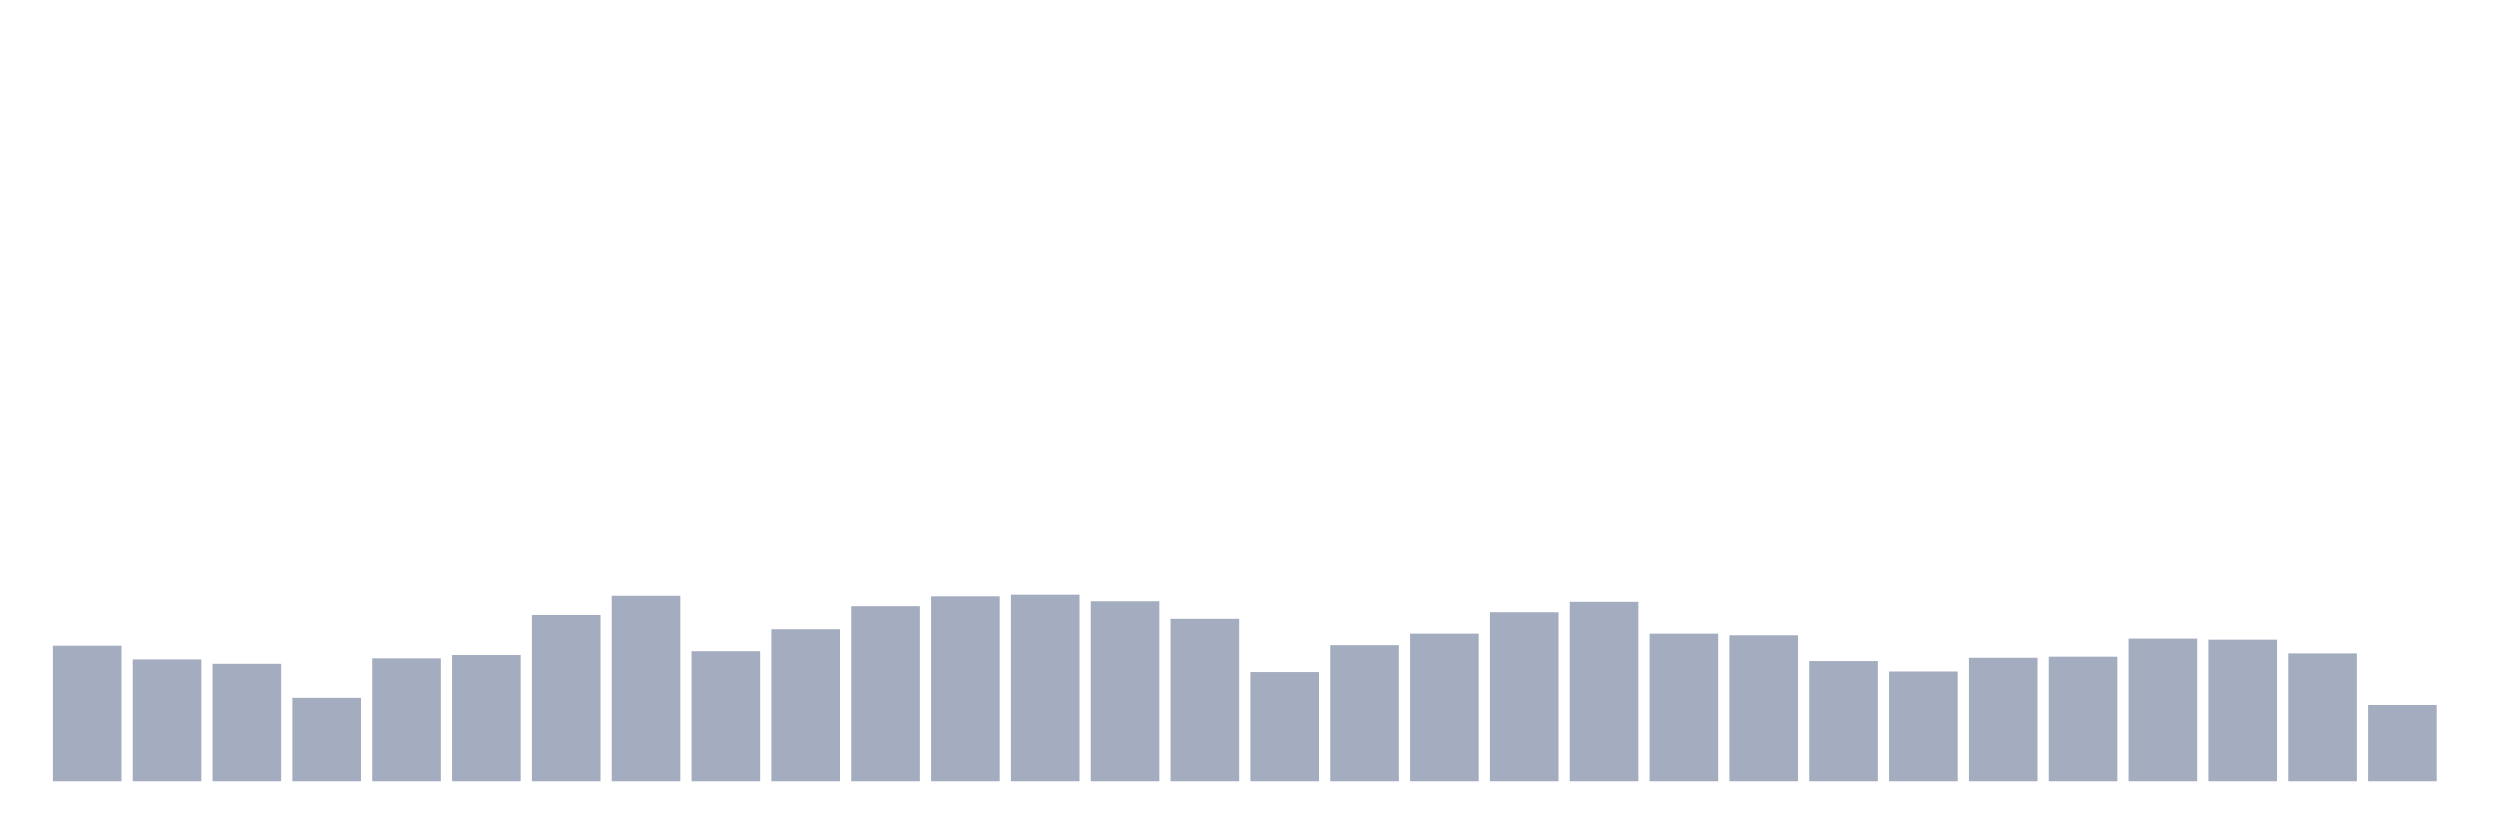 <svg xmlns="http://www.w3.org/2000/svg" viewBox="0 0 480 160"><g transform="translate(10,10)"><rect class="bar" x="0.153" width="13.175" y="113.974" height="26.026" fill="rgb(164,173,192)"></rect><rect class="bar" x="15.482" width="13.175" y="116.608" height="23.392" fill="rgb(164,173,192)"></rect><rect class="bar" x="30.81" width="13.175" y="117.451" height="22.549" fill="rgb(164,173,192)"></rect><rect class="bar" x="46.138" width="13.175" y="123.984" height="16.016" fill="rgb(164,173,192)"></rect><rect class="bar" x="61.466" width="13.175" y="116.397" height="23.603" fill="rgb(164,173,192)"></rect><rect class="bar" x="76.794" width="13.175" y="115.765" height="24.235" fill="rgb(164,173,192)"></rect><rect class="bar" x="92.123" width="13.175" y="108.073" height="31.927" fill="rgb(164,173,192)"></rect><rect class="bar" x="107.451" width="13.175" y="104.385" height="35.615" fill="rgb(164,173,192)"></rect><rect class="bar" x="122.779" width="13.175" y="115.028" height="24.972" fill="rgb(164,173,192)"></rect><rect class="bar" x="138.107" width="13.175" y="110.813" height="29.187" fill="rgb(164,173,192)"></rect><rect class="bar" x="153.436" width="13.175" y="106.387" height="33.613" fill="rgb(164,173,192)"></rect><rect class="bar" x="168.764" width="13.175" y="104.491" height="35.509" fill="rgb(164,173,192)"></rect><rect class="bar" x="184.092" width="13.175" y="104.175" height="35.825" fill="rgb(164,173,192)"></rect><rect class="bar" x="199.42" width="13.175" y="105.439" height="34.561" fill="rgb(164,173,192)"></rect><rect class="bar" x="214.748" width="13.175" y="108.811" height="31.189" fill="rgb(164,173,192)"></rect><rect class="bar" x="230.077" width="13.175" y="119.032" height="20.968" fill="rgb(164,173,192)"></rect><rect class="bar" x="245.405" width="13.175" y="113.869" height="26.131" fill="rgb(164,173,192)"></rect><rect class="bar" x="260.733" width="13.175" y="111.656" height="28.344" fill="rgb(164,173,192)"></rect><rect class="bar" x="276.061" width="13.175" y="107.546" height="32.454" fill="rgb(164,173,192)"></rect><rect class="bar" x="291.39" width="13.175" y="105.544" height="34.456" fill="rgb(164,173,192)"></rect><rect class="bar" x="306.718" width="13.175" y="111.656" height="28.344" fill="rgb(164,173,192)"></rect><rect class="bar" x="322.046" width="13.175" y="111.972" height="28.028" fill="rgb(164,173,192)"></rect><rect class="bar" x="337.374" width="13.175" y="116.924" height="23.076" fill="rgb(164,173,192)"></rect><rect class="bar" x="352.702" width="13.175" y="118.926" height="21.074" fill="rgb(164,173,192)"></rect><rect class="bar" x="368.031" width="13.175" y="116.292" height="23.708" fill="rgb(164,173,192)"></rect><rect class="bar" x="383.359" width="13.175" y="116.081" height="23.919" fill="rgb(164,173,192)"></rect><rect class="bar" x="398.687" width="13.175" y="112.604" height="27.396" fill="rgb(164,173,192)"></rect><rect class="bar" x="414.015" width="13.175" y="112.815" height="27.185" fill="rgb(164,173,192)"></rect><rect class="bar" x="429.344" width="13.175" y="115.449" height="24.551" fill="rgb(164,173,192)"></rect><rect class="bar" x="444.672" width="13.175" y="125.354" height="14.646" fill="rgb(164,173,192)"></rect></g></svg>